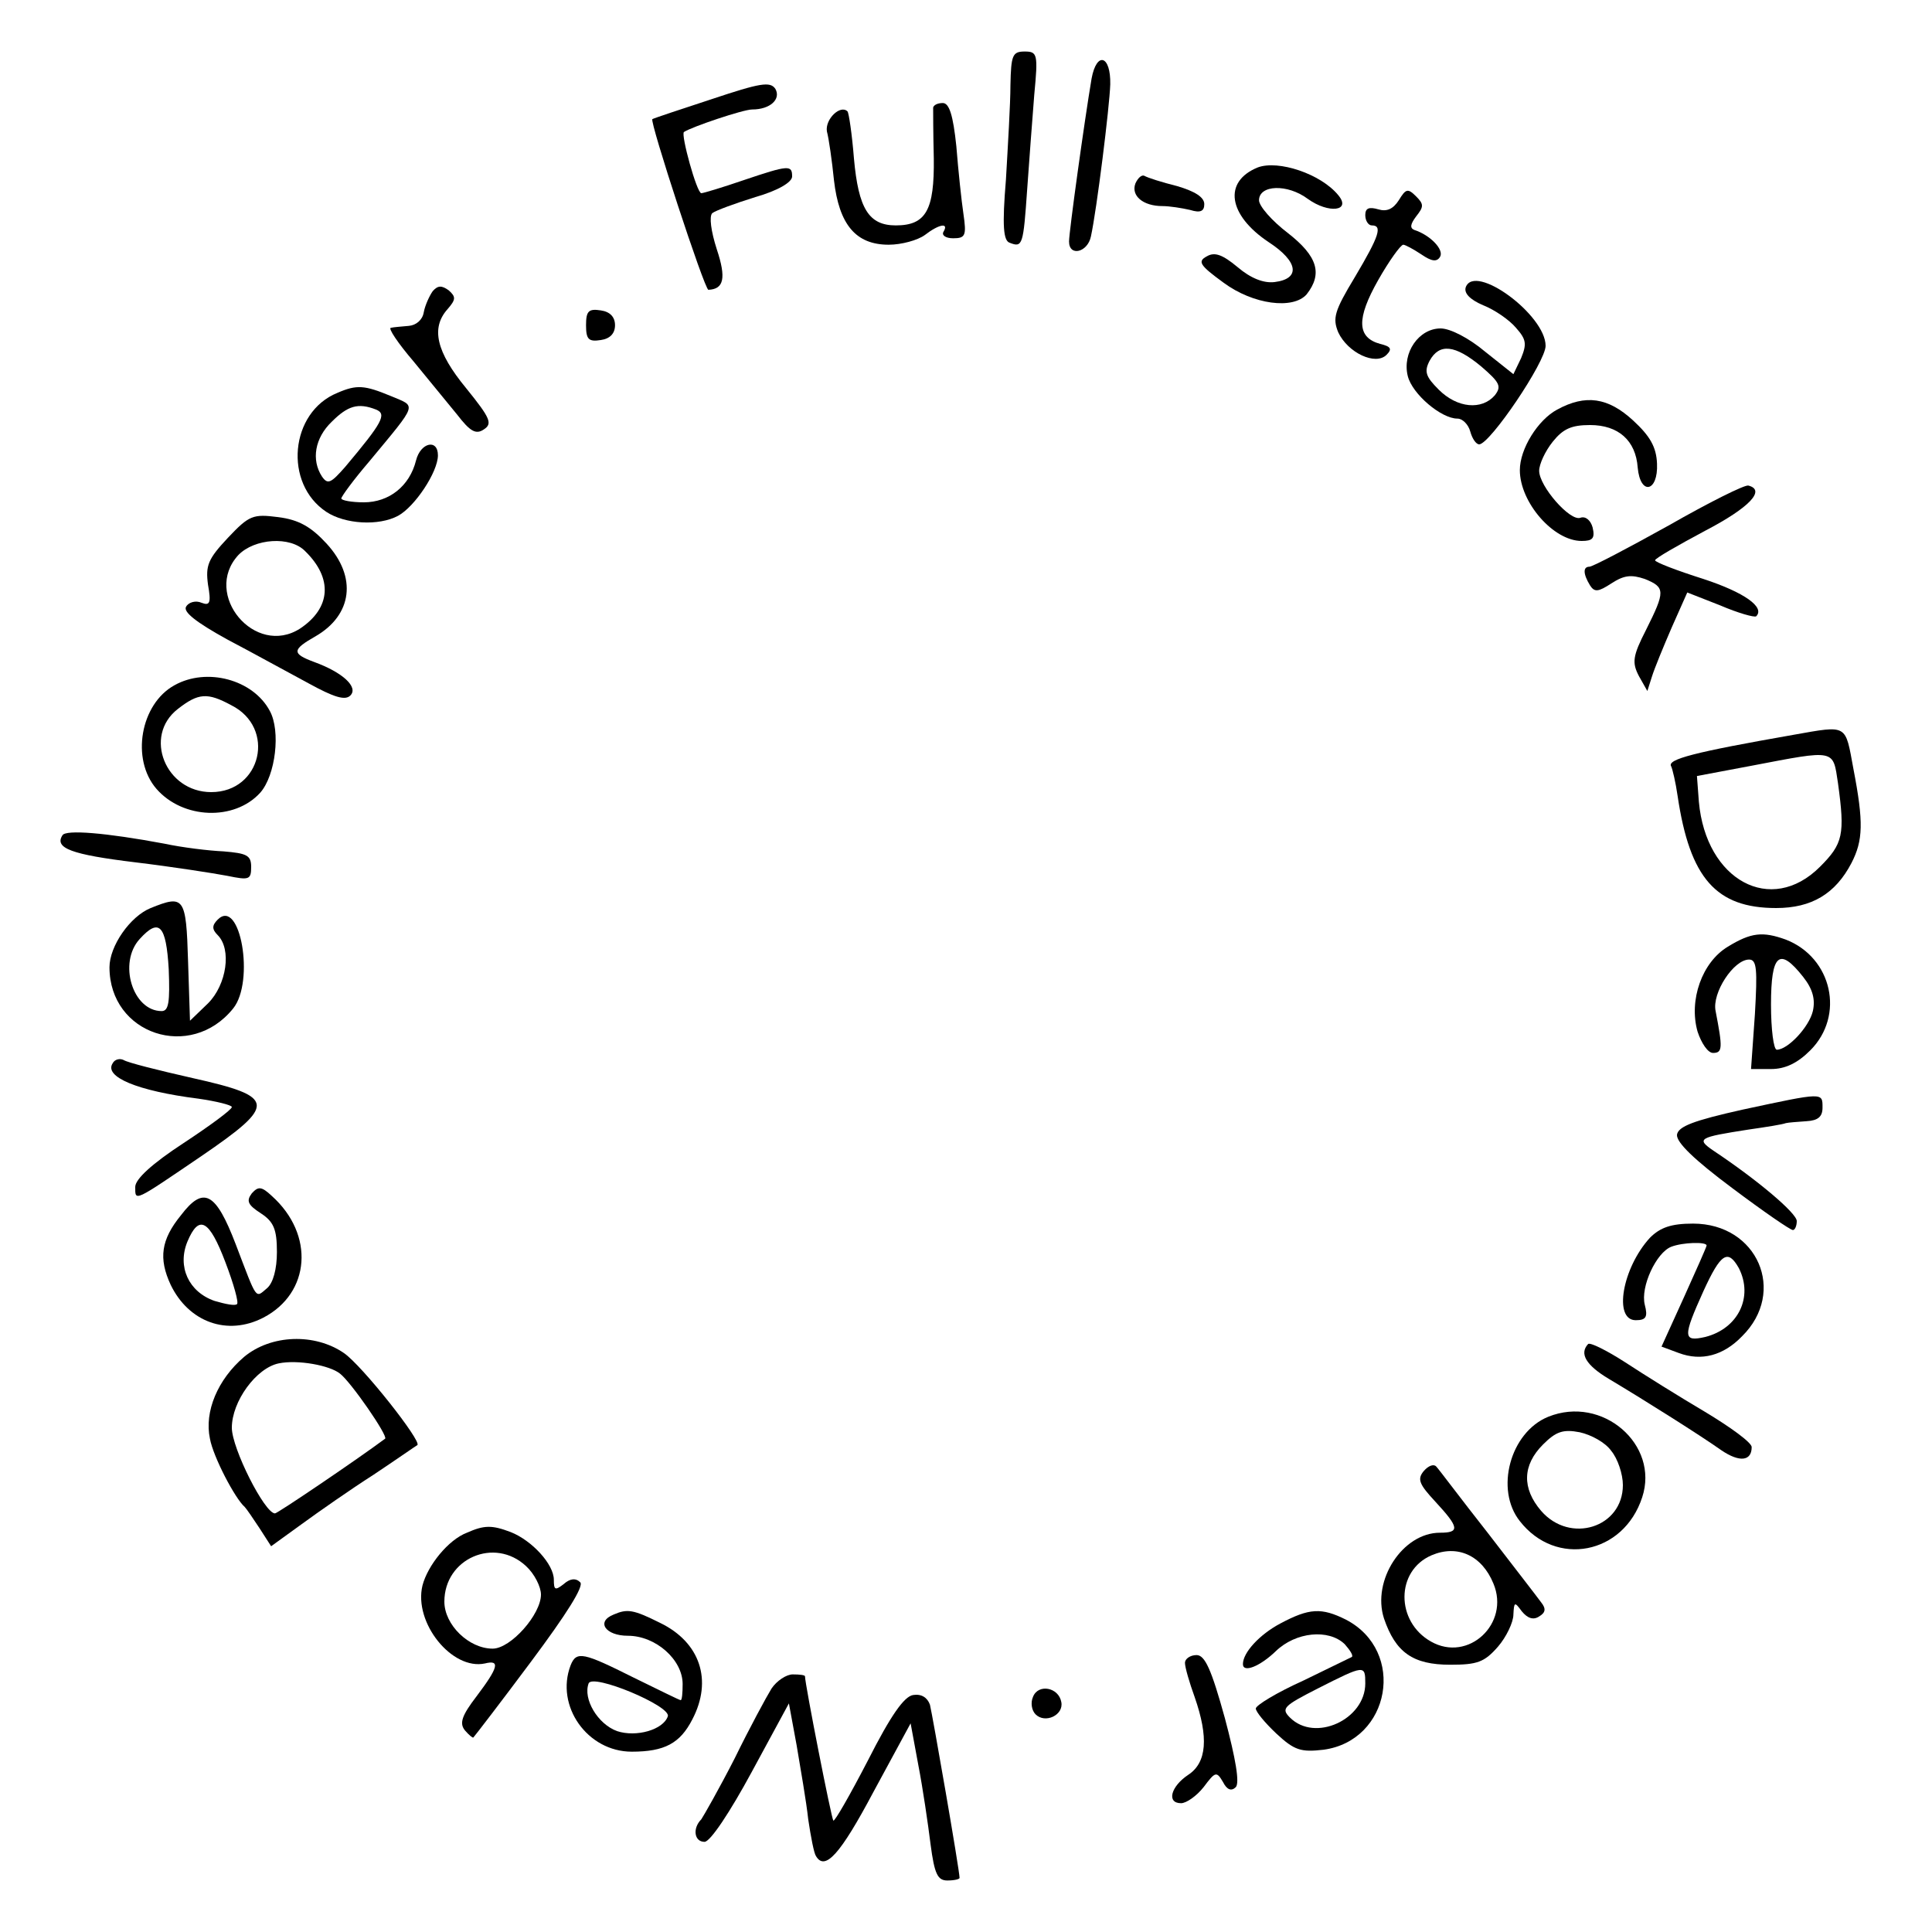 <?xml version="1.0" standalone="no"?>
<!DOCTYPE svg PUBLIC "-//W3C//DTD SVG 20010904//EN"
 "http://www.w3.org/TR/2001/REC-SVG-20010904/DTD/svg10.dtd">
<svg version="1.0" xmlns="http://www.w3.org/2000/svg"
 width="300pt" height="300pt" viewBox="0 0 300 300"
 preserveAspectRatio="xMidYMid meet">
<g transform="translate(0,300) scale(0.1,-0.1)"
fill="#000000" stroke="none">
<path d="M1569 2868 c0 -29 -4 -95 -7 -147 -6 -72 -4 -95 6 -98 20 -8 21 -3
27 83 3 43 8 109 11 147 6 63 5 67 -15 67 -19 0 -21 -6 -22 -52z"/>
<path d="M1695 2878 c-11 -65 -35 -238 -35 -253 0 -24 29 -17 34 8 9 41 29
202 30 236 1 45 -21 52 -29 9z"/>
<path d="M1105 2846 c-49 -16 -91 -30 -92 -31 -5 -2 81 -265 87 -265 24 1 28
18 13 63 -9 28 -12 51 -7 56 5 4 35 15 67 25 35 10 57 23 57 32 0 18 -5 18
-76 -6 -32 -11 -62 -20 -65 -20 -7 0 -32 91 -27 95 12 8 92 35 106 35 28 0 45
16 36 32 -8 12 -24 9 -99 -16z"/>
<path d="M1449 2833 c0 -5 0 -40 1 -79 1 -80 -12 -104 -59 -104 -42 0 -58 26
-65 104 -3 38 -8 71 -10 73 -11 11 -35 -12 -32 -31 3 -11 8 -46 11 -76 8 -69
34 -100 85 -100 20 0 45 7 56 15 22 17 38 20 29 5 -3 -5 3 -10 15 -10 19 0 21
4 16 38 -3 20 -8 67 -11 105 -5 48 -11 67 -21 67 -8 0 -14 -3 -15 -7z"/>
<path d="M1953 2740 c-54 -22 -46 -74 17 -116 46 -30 50 -57 9 -62 -17 -2 -37
6 -57 23 -24 20 -36 24 -48 17 -15 -8 -11 -14 26 -41 46 -34 108 -42 129 -18
25 32 17 59 -29 95 -25 19 -45 42 -45 51 0 24 44 26 76 2 32 -23 68 -19 47 6
-27 33 -93 55 -125 43z"/>
<path d="M1763 2715 c-7 -19 12 -35 42 -35 11 0 30 -3 43 -6 16 -5 22 -2 22 9
0 11 -15 20 -42 28 -24 6 -46 13 -51 16 -4 2 -10 -3 -14 -12z"/>
<path d="M2172 2689 c-9 -14 -19 -18 -32 -14 -14 4 -20 2 -20 -9 0 -9 5 -16
10 -16 17 0 12 -16 -26 -80 -32 -53 -35 -64 -26 -86 15 -32 58 -52 75 -35 9 9
7 13 -10 17 -36 10 -37 39 -3 99 17 30 35 55 39 55 3 0 16 -7 28 -15 16 -11
24 -12 29 -4 7 11 -15 34 -40 42 -7 3 -6 9 3 21 12 15 12 19 0 31 -13 13 -16
12 -27 -6z"/>
<path d="M2276 2554 c-3 -9 6 -19 27 -28 18 -7 41 -23 51 -35 16 -18 17 -25 8
-47 l-12 -25 -44 35 c-25 21 -54 36 -69 36 -34 0 -60 -38 -51 -74 7 -28 52
-66 77 -66 8 0 17 -9 20 -20 3 -11 9 -20 14 -20 17 1 103 128 103 153 0 48
-110 129 -124 91z m24 -123 c29 -25 32 -31 21 -45 -20 -23 -58 -20 -87 9 -20
20 -23 28 -14 45 15 27 39 25 80 -9z"/>
<path d="M672 2548 c-5 -7 -12 -22 -14 -33 -2 -12 -12 -20 -23 -21 -11 -1 -24
-2 -28 -3 -5 0 11 -24 35 -52 23 -28 54 -66 68 -83 20 -26 29 -31 41 -23 14 9
11 17 -27 64 -47 57 -55 94 -29 123 13 15 13 19 2 29 -11 8 -17 8 -25 -1z"/>
<path d="M910 2495 c0 -22 4 -26 23 -23 14 2 22 10 22 23 0 13 -8 21 -22 23
-19 3 -23 -1 -23 -23z"/>
<path d="M524 2390 c-74 -30 -84 -141 -17 -185 29 -19 81 -22 111 -6 26 14 62
68 62 94 0 26 -27 20 -34 -8 -10 -40 -42 -65 -81 -65 -19 0 -35 3 -35 6 0 3
19 29 43 57 77 93 74 85 34 102 -41 17 -53 18 -83 5z m60 -26 c17 -7 10 -20
-48 -89 -22 -25 -27 -28 -36 -15 -17 26 -11 60 15 85 25 25 41 30 69 19z"/>
<path d="M2418 2364 c-30 -16 -58 -61 -58 -94 0 -50 52 -110 96 -110 17 0 21
4 17 21 -3 11 -11 18 -19 15 -16 -6 -64 49 -64 73 0 10 9 30 21 45 16 20 29
26 58 26 44 0 71 -24 74 -66 4 -44 32 -38 30 6 -1 26 -11 43 -37 67 -39 36
-74 41 -118 17z"/>
<path d="M2591 2184 c-63 -35 -118 -64 -123 -64 -10 0 -10 -11 1 -29 7 -11 13
-10 33 3 20 13 31 14 52 7 32 -13 32 -19 2 -79 -21 -41 -22 -51 -11 -72 l13
-23 7 22 c4 13 18 47 31 77 l24 54 51 -20 c28 -12 53 -19 56 -17 14 14 -18 37
-82 58 -41 13 -75 26 -75 29 0 3 35 23 78 46 69 36 94 63 67 70 -5 2 -61 -26
-124 -62z"/>
<path d="M354 2165 c-31 -33 -35 -43 -31 -73 5 -28 3 -33 -10 -28 -9 4 -20 1
-24 -6 -5 -8 15 -24 64 -51 40 -21 96 -52 126 -68 40 -22 57 -27 65 -19 13 13
-12 36 -56 52 -35 13 -35 19 2 40 57 33 65 92 17 144 -24 26 -43 37 -75 41
-39 5 -45 3 -78 -32z m120 -21 c43 -42 40 -88 -8 -120 -70 -45 -152 53 -96
114 25 26 81 30 104 6z"/>
<path d="M271 1936 c-53 -29 -68 -115 -28 -161 41 -47 121 -50 161 -6 24 27
32 96 15 127 -26 49 -98 68 -148 40z m88 -31 c70 -35 47 -135 -31 -135 -71 0
-106 87 -52 129 32 25 46 26 83 6z"/>
<path d="M2785 1859 c-154 -27 -197 -38 -190 -49 2 -4 7 -25 10 -46 19 -128
60 -174 153 -174 55 0 92 22 117 70 18 35 19 63 3 146 -13 70 -8 68 -93 53z
m69 -75 c11 -80 8 -94 -28 -130 -76 -76 -177 -21 -188 101 l-3 40 85 16 c131
25 126 26 134 -27z"/>
<path d="M97 1703 c-13 -20 14 -30 113 -42 58 -7 122 -17 143 -21 34 -7 37 -6
37 14 0 18 -7 21 -43 24 -23 1 -64 6 -92 12 -91 17 -153 22 -158 13z"/>
<path d="M234 1590 c-32 -13 -64 -59 -64 -92 0 -104 126 -146 192 -64 34 42
11 173 -24 138 -9 -9 -9 -15 0 -24 22 -22 14 -77 -15 -106 l-28 -27 -3 93 c-3
99 -6 103 -58 82z m28 -95 c2 -51 0 -65 -11 -65 -45 0 -68 75 -34 112 30 33
41 22 45 -47z"/>
<path d="M2683 1530 c-40 -24 -61 -83 -47 -132 6 -18 16 -33 24 -33 15 0 15 8
4 65 -6 28 28 80 52 80 12 0 13 -15 9 -85 l-6 -85 31 0 c22 0 41 9 61 29 54
54 34 144 -38 172 -36 13 -54 11 -90 -11z m117 -47 c15 -19 19 -35 15 -53 -6
-25 -39 -60 -56 -60 -5 0 -9 32 -9 70 0 79 13 90 50 43z"/>
<path d="M175 1349 c-14 -21 38 -43 133 -55 28 -4 52 -10 52 -13 0 -4 -34 -29
-75 -56 -49 -32 -75 -56 -75 -68 0 -23 -3 -24 103 48 117 80 116 92 -14 121
-53 12 -101 24 -107 28 -6 3 -14 1 -17 -5z"/>
<path d="M2706 1277 c-76 -17 -100 -26 -102 -39 -1 -12 27 -39 86 -83 48 -36
90 -65 94 -65 3 0 6 6 6 14 0 12 -60 63 -129 109 -28 19 -23 21 54 33 28 4 53
8 58 10 4 1 18 2 32 3 18 1 25 7 25 21 0 24 2 24 -124 -3z"/>
<path d="M391 1147 c-9 -12 -6 -18 14 -31 20 -13 25 -25 25 -60 0 -27 -6 -48
-15 -56 -19 -16 -15 -21 -49 68 -31 81 -50 91 -85 45 -31 -38 -35 -67 -16
-108 28 -58 88 -80 144 -51 73 38 80 129 13 189 -16 15 -21 15 -31 4z m-41
-107 c13 -34 21 -63 18 -65 -3 -3 -18 0 -35 5 -40 14 -58 53 -42 92 18 43 34
34 59 -32z"/>
<path d="M2562 1078 c-43 -47 -57 -128 -22 -128 16 0 19 5 14 24 -7 28 18 81
41 90 18 7 55 8 55 2 0 -2 -16 -38 -35 -80 l-35 -77 27 -10 c35 -13 69 -4 98
26 70 69 24 175 -76 175 -34 0 -51 -6 -67 -22z m138 -47 c23 -45 -1 -94 -52
-107 -35 -8 -35 0 -3 71 27 59 38 66 55 36z"/>
<path d="M379 893 c-41 -35 -62 -85 -53 -127 5 -28 39 -93 54 -106 3 -3 13
-18 23 -33 l18 -28 47 34 c26 19 76 54 112 77 36 24 66 45 68 46 8 5 -86 124
-114 143 -45 31 -113 29 -155 -6z m149 -26 c17 -13 75 -97 70 -101 -43 -32
-167 -116 -171 -116 -16 0 -67 101 -67 133 0 41 38 93 73 100 29 6 79 -3 95
-16z"/>
<path d="M2466 913 c-14 -15 -3 -33 32 -54 57 -34 144 -89 175 -111 28 -19 47
-17 47 5 0 7 -33 31 -73 55 -39 23 -95 58 -124 77 -28 18 -54 31 -57 28z"/>
<path d="M2404 800 c-59 -24 -83 -113 -44 -162 56 -72 161 -52 190 37 27 82
-62 159 -146 125z m98 -53 c10 -12 18 -36 18 -53 0 -66 -82 -92 -127 -40 -30
35 -29 71 3 103 20 20 31 24 57 19 18 -4 40 -16 49 -29z"/>
<path d="M2211 716 c-11 -13 -7 -21 18 -48 37 -40 38 -48 7 -48 -58 0 -106
-74 -87 -133 18 -53 45 -72 103 -72 42 0 53 4 74 28 13 15 24 38 24 50 1 20 2
20 13 5 9 -11 18 -14 27 -8 10 6 11 12 3 22 -5 7 -43 56 -83 108 -41 52 -76
99 -80 103 -4 4 -12 1 -19 -7z m108 -175 c26 -62 -39 -123 -97 -90 -55 31 -55
110 1 134 40 17 78 0 96 -44z"/>
<path d="M725 620 c-29 -11 -61 -51 -69 -82 -14 -58 46 -132 97 -121 24 6 21
-6 -13 -51 -23 -30 -27 -42 -18 -53 6 -7 12 -12 13 -11 2 2 42 54 89 117 56
75 83 118 77 124 -7 7 -16 6 -26 -3 -13 -10 -15 -9 -15 7 0 24 -34 61 -67 74
-29 11 -41 11 -68 -1z m92 -52 c13 -12 23 -32 23 -44 0 -31 -47 -84 -75 -84
-37 0 -75 37 -75 73 0 67 78 101 127 55z"/>
<path d="M953 493 c-28 -11 -13 -33 22 -33 43 0 85 -37 85 -75 0 -14 -1 -25
-3 -25 -2 0 -34 16 -73 35 -78 39 -89 42 -98 19 -24 -63 26 -134 95 -134 51 0
75 13 94 50 32 61 12 120 -50 150 -42 21 -51 22 -72 13z m84 -158 c-7 -21 -49
-33 -79 -23 -30 11 -53 50 -44 74 6 16 128 -35 123 -51z"/>
<path d="M1988 479 c-32 -17 -58 -45 -58 -63 0 -14 26 -4 51 20 31 30 82 35
107 11 8 -9 14 -18 11 -20 -2 -1 -37 -18 -76 -37 -40 -18 -73 -38 -73 -43 0
-5 14 -22 32 -39 28 -26 38 -29 73 -25 104 14 129 153 35 202 -38 19 -57 18
-102 -6z m132 -93 c0 -56 -78 -92 -117 -53 -14 14 -10 18 43 45 73 37 74 37
74 8z"/>
<path d="M1840 418 c0 -7 7 -31 15 -53 22 -63 19 -102 -10 -121 -27 -18 -34
-44 -11 -44 8 0 24 11 35 25 18 24 20 25 30 8 6 -12 13 -15 20 -8 6 7 0 43
-17 107 -21 76 -31 98 -44 98 -10 0 -18 -6 -18 -12z"/>
<path d="M1198 378 c-8 -13 -34 -61 -57 -108 -24 -47 -48 -89 -52 -95 -14 -14
-11 -35 5 -35 9 0 40 47 73 108 l58 107 12 -65 c6 -36 15 -87 18 -115 4 -27 9
-53 12 -57 14 -24 38 3 89 99 l58 107 12 -65 c7 -36 15 -91 19 -123 6 -46 11
-56 26 -56 11 0 19 2 19 4 0 12 -42 253 -46 269 -4 11 -13 17 -26 15 -14 -2
-35 -32 -70 -101 -28 -54 -52 -96 -54 -94 -3 3 -44 212 -44 224 0 2 -8 3 -19
3 -10 0 -25 -10 -33 -22z"/>
<path d="M1604 365 c-4 -9 -2 -21 4 -27 15 -15 44 -1 40 19 -4 23 -36 29 -44
8z"/>
</g>
</svg>

